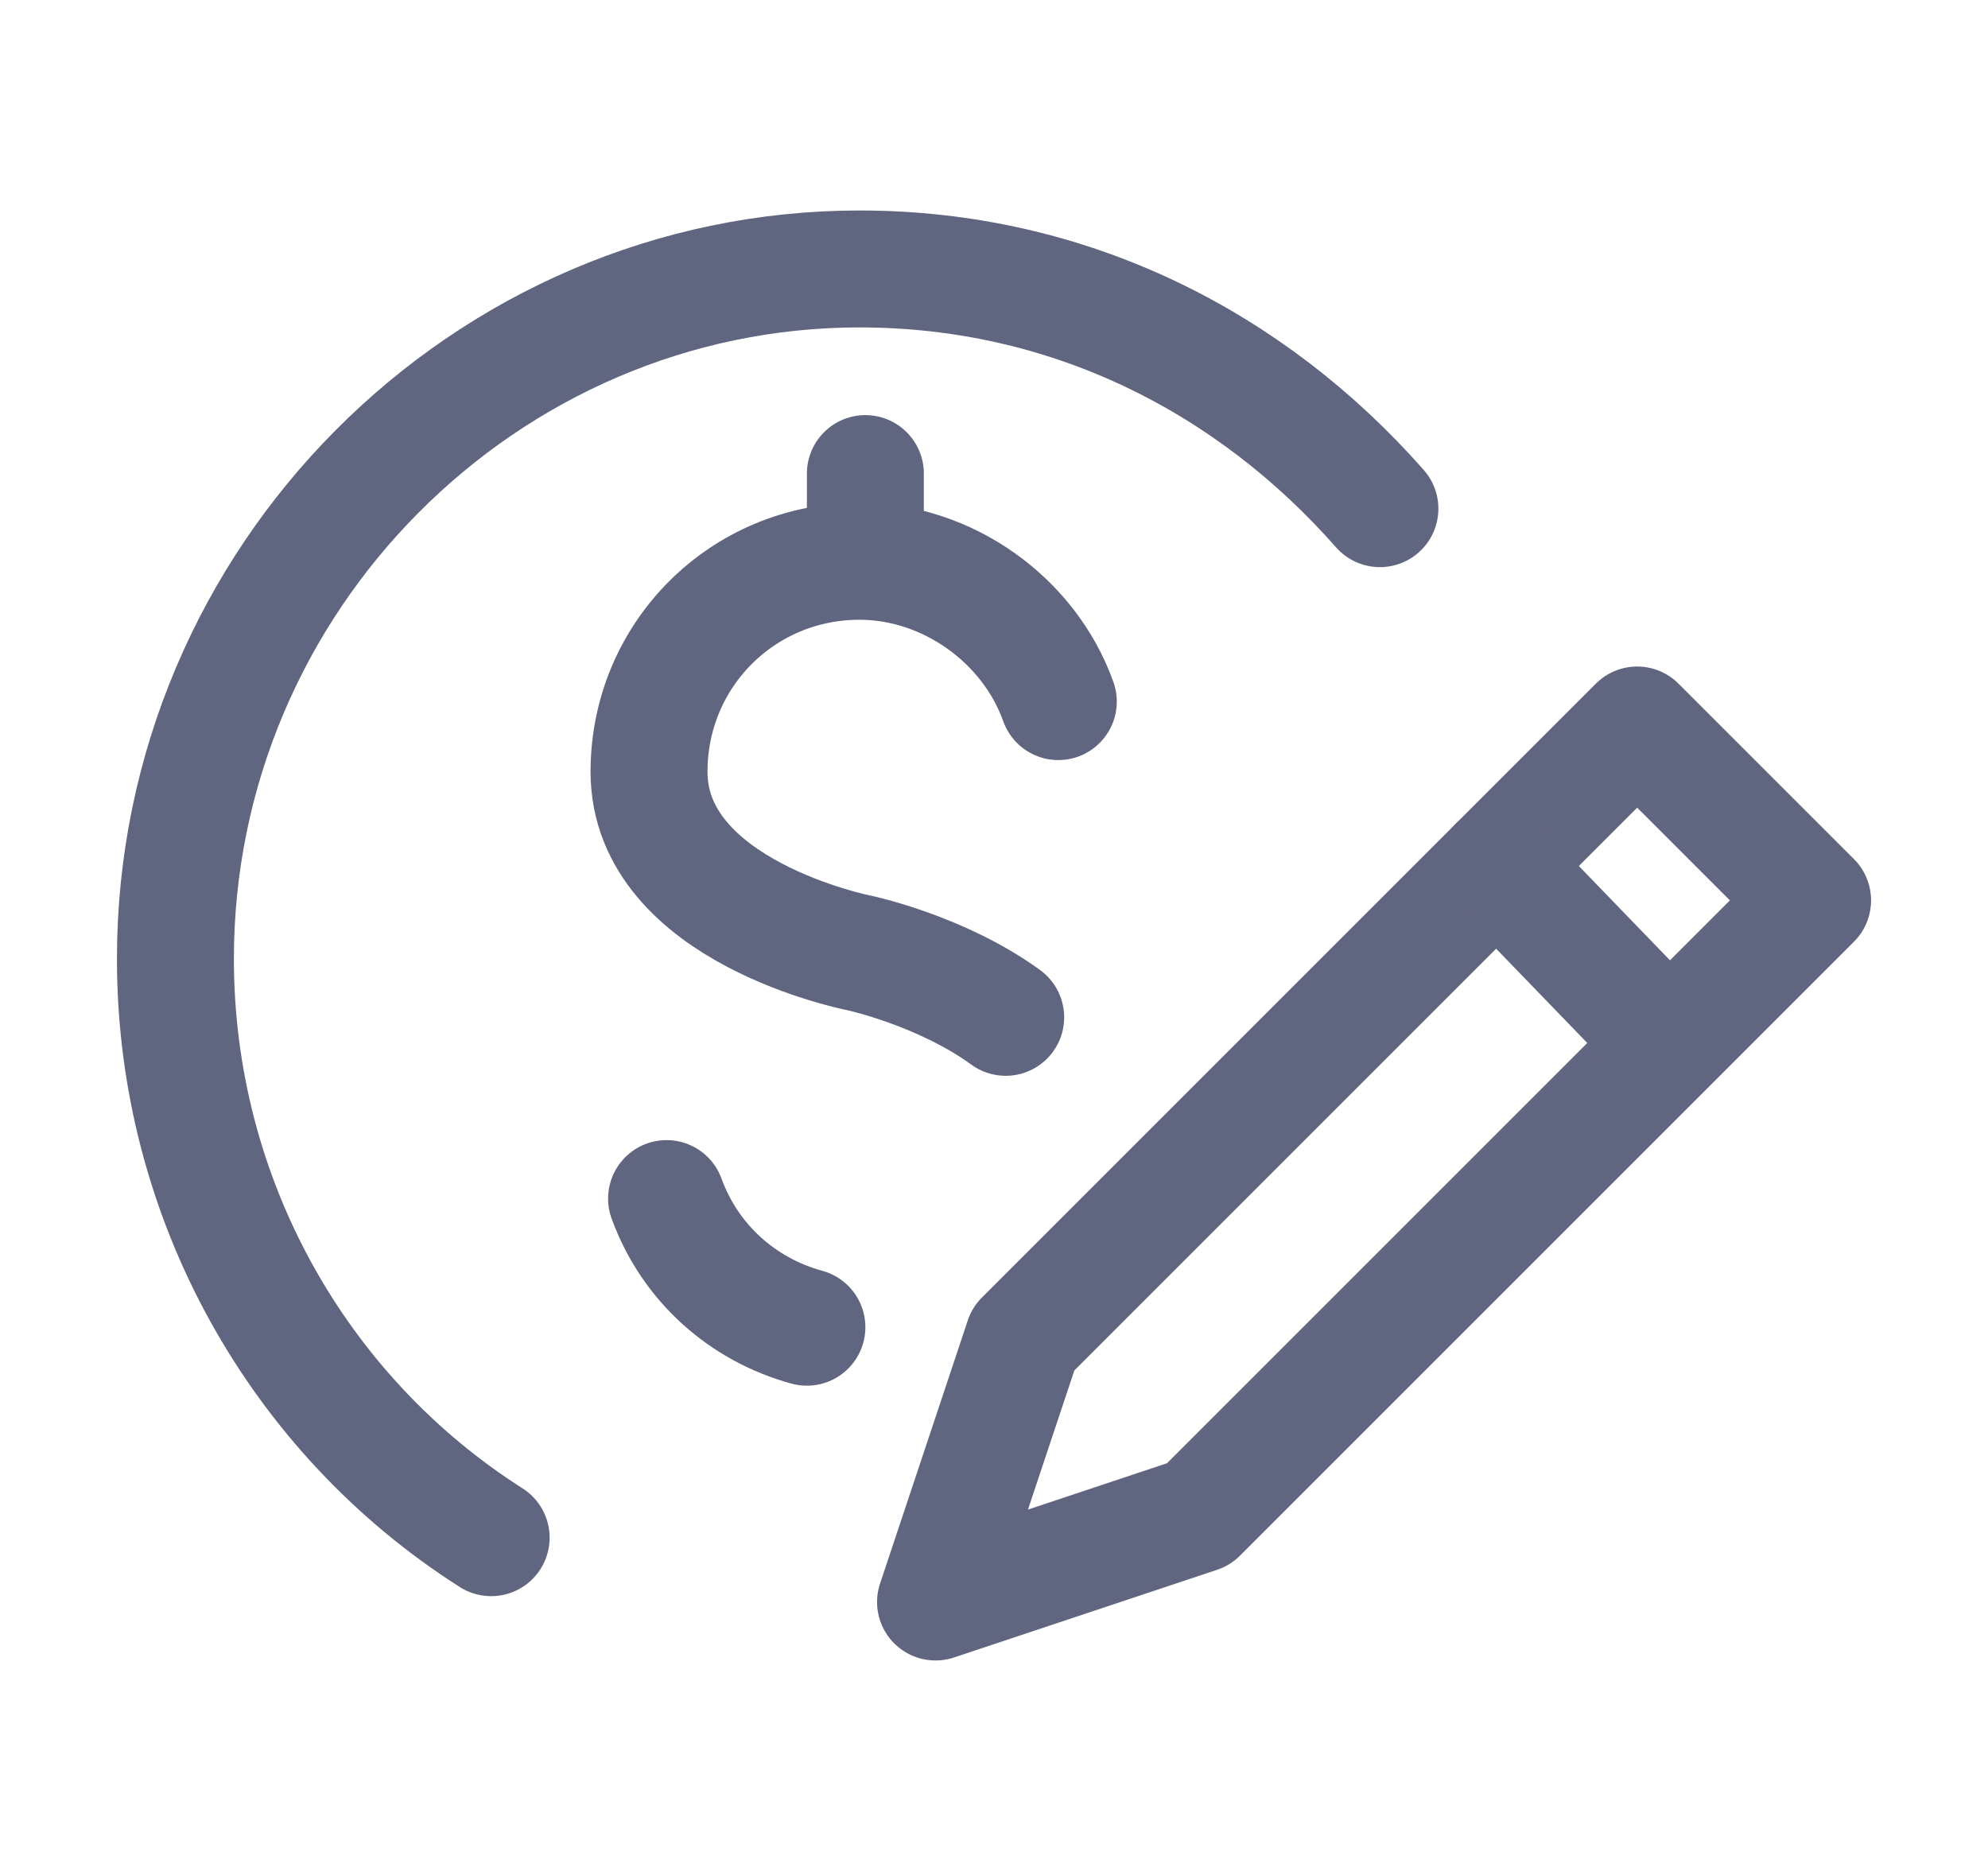 <svg width="17" height="16" viewBox="0 0 17 16" fill="none" xmlns="http://www.w3.org/2000/svg">
<path d="M4.2 13.15C2.55 12.1 1.5 10.25 1.5 8.2C1.5 4.95 4.15 2.3 7.35 2.3C9.15 2.3 10.7 3.1 11.8 4.35" stroke="#606580" stroke-miterlimit="10" stroke-linecap="round" stroke-linejoin="round"/>
<path d="M10.25 12.95L8 13.7L8.75 11.45L14 6.2L15.5 7.7L10.25 12.95Z" stroke="#606580" stroke-miterlimit="10" stroke-linecap="round" stroke-linejoin="round"/>
<path d="M12.8 7.4L14.25 8.9" stroke="#606580" stroke-miterlimit="10" stroke-linecap="round" stroke-linejoin="round"/>
<path d="M8.6 8.7C8.05 8.3 7.35 8.15 7.35 8.15C7.35 8.15 5.55 7.8 5.55 6.6C5.55 5.6 6.35 4.8 7.35 4.8C8.1 4.8 8.8 5.3 9.05 6" stroke="#606580" stroke-miterlimit="10" stroke-linecap="round" stroke-linejoin="round"/>
<path d="M5.7 10.25C5.9 10.8 6.35 11.2 6.9 11.35" stroke="#606580" stroke-miterlimit="10" stroke-linecap="round" stroke-linejoin="round"/>
<path fill-rule="evenodd" clip-rule="evenodd" d="M7.4 4.05C7.4 4.65 7.4 4.65 7.4 4.5C7.4 4.5 7.4 4.25 7.4 4.4C7.4 4.55 7.4 4.7 7.4 4.7C7.4 4.7 7.4 4.25 7.4 4.05Z" stroke="#606580" stroke-miterlimit="10" stroke-linecap="round" stroke-linejoin="round"/>
</svg>
